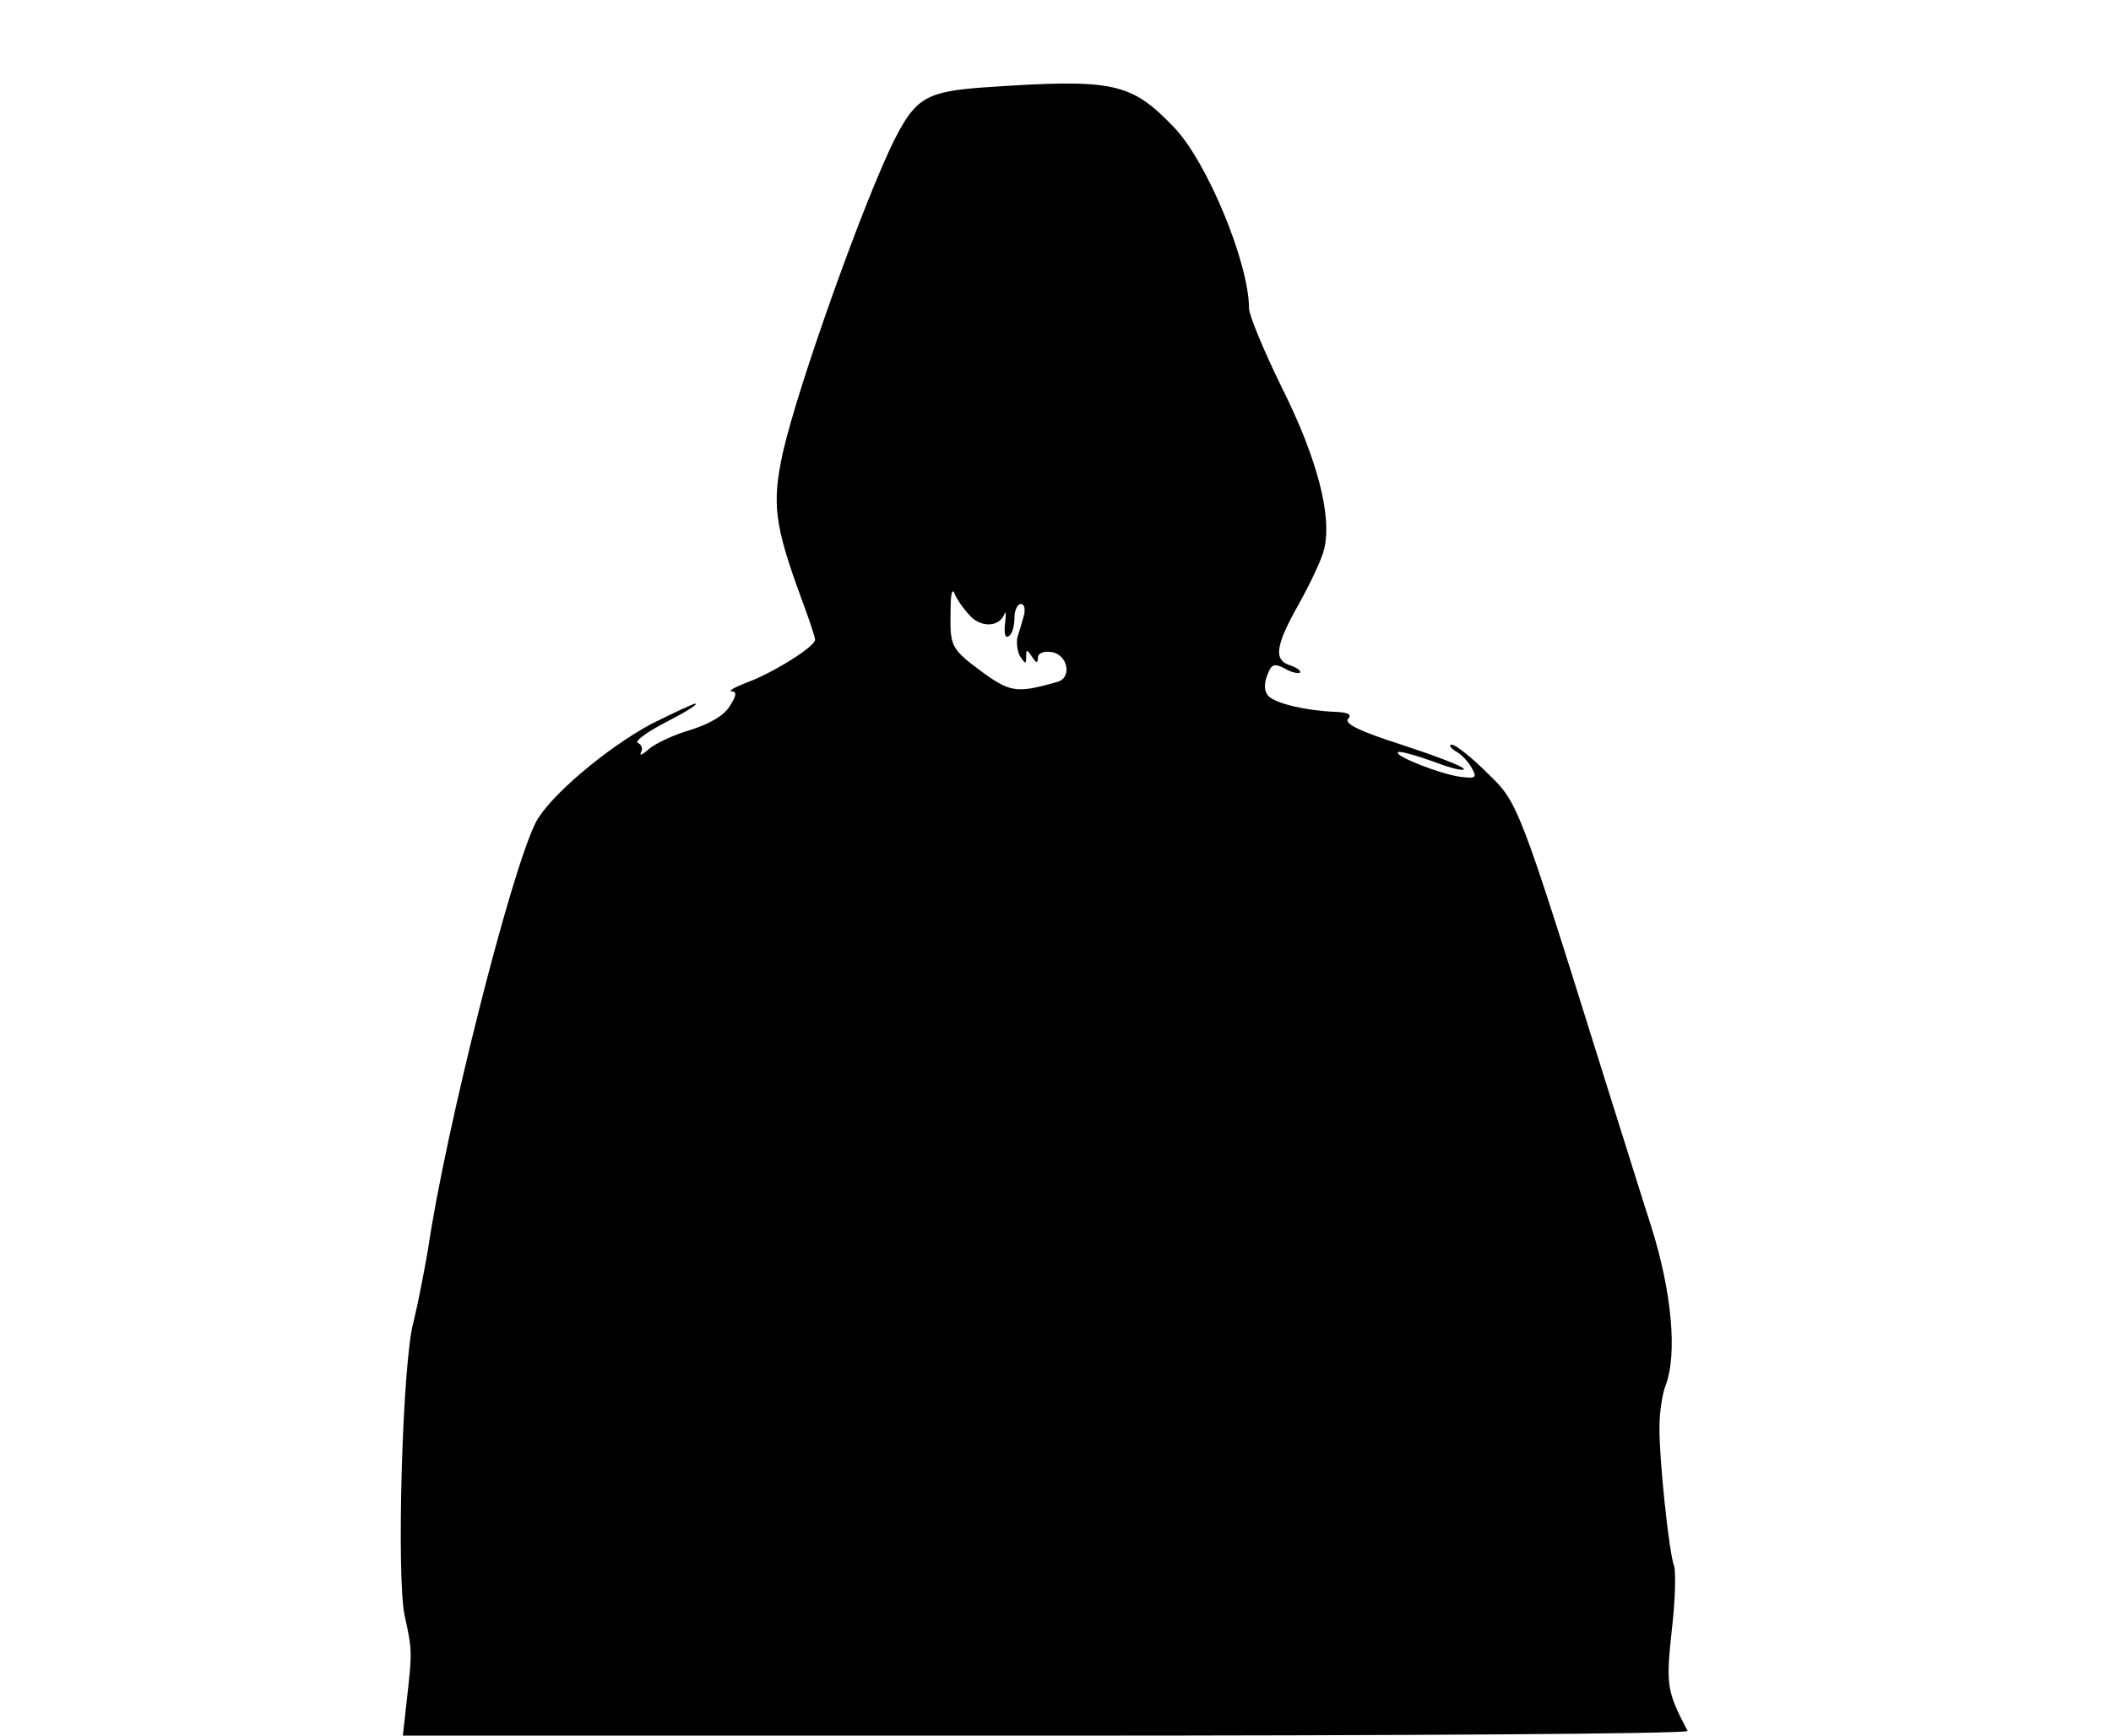 <?xml version="1.0" standalone="no"?>
<!DOCTYPE svg PUBLIC "-//W3C//DTD SVG 20010904//EN"
 "http://www.w3.org/TR/2001/REC-SVG-20010904/DTD/svg10.dtd">
<svg version="1.0" xmlns="http://www.w3.org/2000/svg"
 width="360pt" height="296pt" viewBox="0 0 360 296"
 preserveAspectRatio="xMidYMid meet">
<g transform="translate(0,296) scale(0.1,-0.1)"
fill="#000000" stroke="none">
<path d="M1678 2811 c-97 -7 -116 -18 -151 -86 -51 -100 -166 -422 -192 -537
-19 -87 -14 -124 31 -247 13 -35 24 -67 24 -72 0 -12 -74 -58 -119 -74 -20 -8
-30 -14 -23 -14 9 -1 8 -7 -4 -26 -10 -16 -35 -30 -67 -40 -28 -8 -59 -23 -70
-32 -11 -10 -17 -13 -14 -6 4 6 1 13 -5 16 -7 2 14 18 47 35 33 17 56 31 51
32 -4 0 -38 -16 -76 -35 -76 -41 -173 -123 -196 -167 -42 -81 -154 -524 -184
-728 -7 -41 -18 -97 -25 -125 -19 -69 -29 -435 -15 -500 13 -59 13 -62 4 -142
l-7 -63 1097 0 c604 0 1096 3 1094 8 -36 68 -37 79 -27 172 6 51 7 99 4 109
-9 23 -26 187 -25 239 0 24 5 55 10 68 21 54 11 161 -24 272 -19 59 -55 175
-81 257 -146 467 -146 466 -199 517 -27 27 -54 48 -60 48 -6 0 -3 -5 6 -11 10
-5 22 -18 28 -29 9 -16 7 -18 -18 -15 -34 4 -115 36 -108 42 2 3 30 -5 61 -16
31 -12 54 -17 51 -12 -3 5 -51 23 -106 41 -72 23 -98 36 -91 44 7 8 0 11 -22
12 -50 2 -101 14 -114 27 -7 8 -8 20 -2 35 7 20 12 21 30 12 11 -7 23 -9 26
-7 2 3 -5 8 -16 12 -30 9 -26 34 14 105 19 34 39 76 43 93 14 56 -11 154 -72
276 -31 63 -56 124 -56 135 0 78 -72 251 -128 309 -74 77 -103 83 -324 68z
m-21 -904 c20 -18 48 -15 56 6 2 7 3 -1 1 -16 -2 -17 0 -26 6 -22 6 3 10 17
10 31 0 13 5 24 11 24 6 0 8 -9 5 -20 -3 -11 -8 -28 -11 -37 -2 -10 0 -25 5
-33 9 -13 10 -13 10 0 0 13 1 13 10 0 7 -11 10 -12 10 -2 0 8 9 12 23 10 28
-4 36 -44 10 -51 -67 -19 -79 -18 -124 14 -57 42 -59 45 -58 104 0 36 3 44 8
30 5 -11 18 -28 28 -38z"/>
</g>
</svg>
